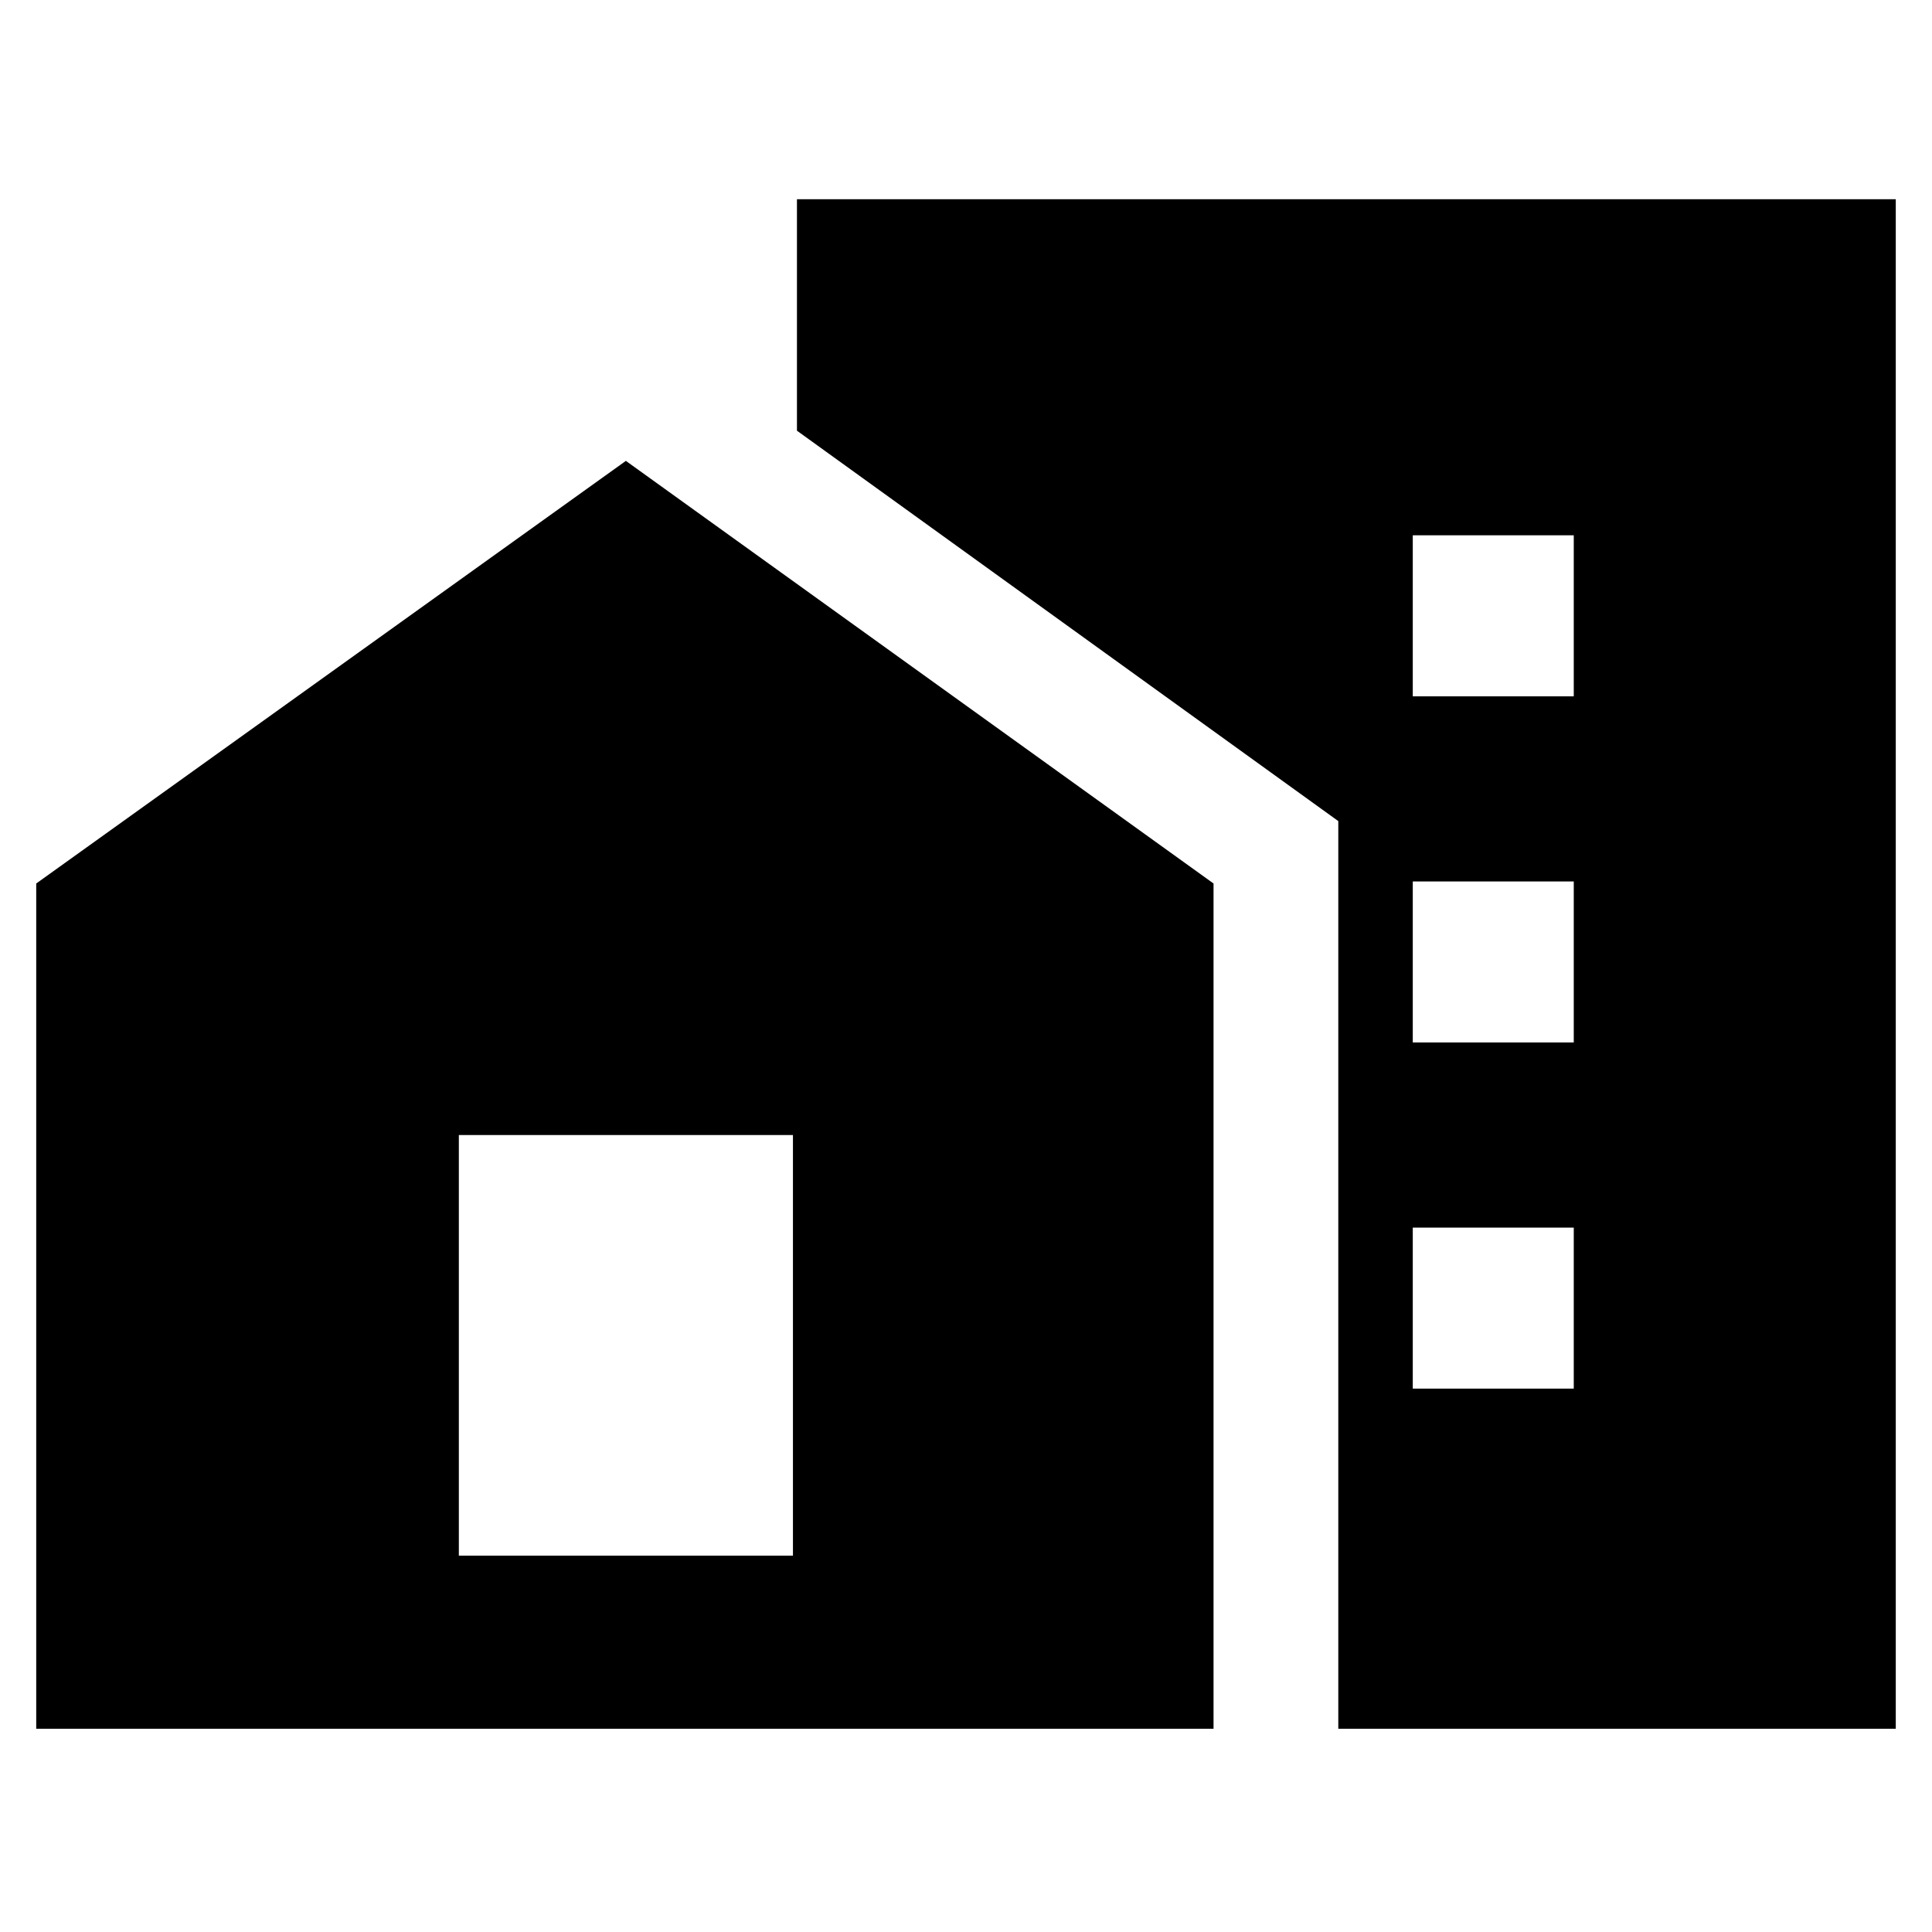 <svg xmlns="http://www.w3.org/2000/svg" height="40" width="40"><path d="M29.25 14.417H32.583V11.083H29.25ZM29.25 21.583H32.583V18.25H29.25ZM29.25 28.75H32.583V25.417H29.25ZM27.708 35.792V17L16.5 8.917V4.125H39.25V35.792ZM0.75 35.792V18.292L12.958 9.542L25.125 18.292V35.792ZM16.417 32.208V23.5H9.5V32.208Z"/></svg>